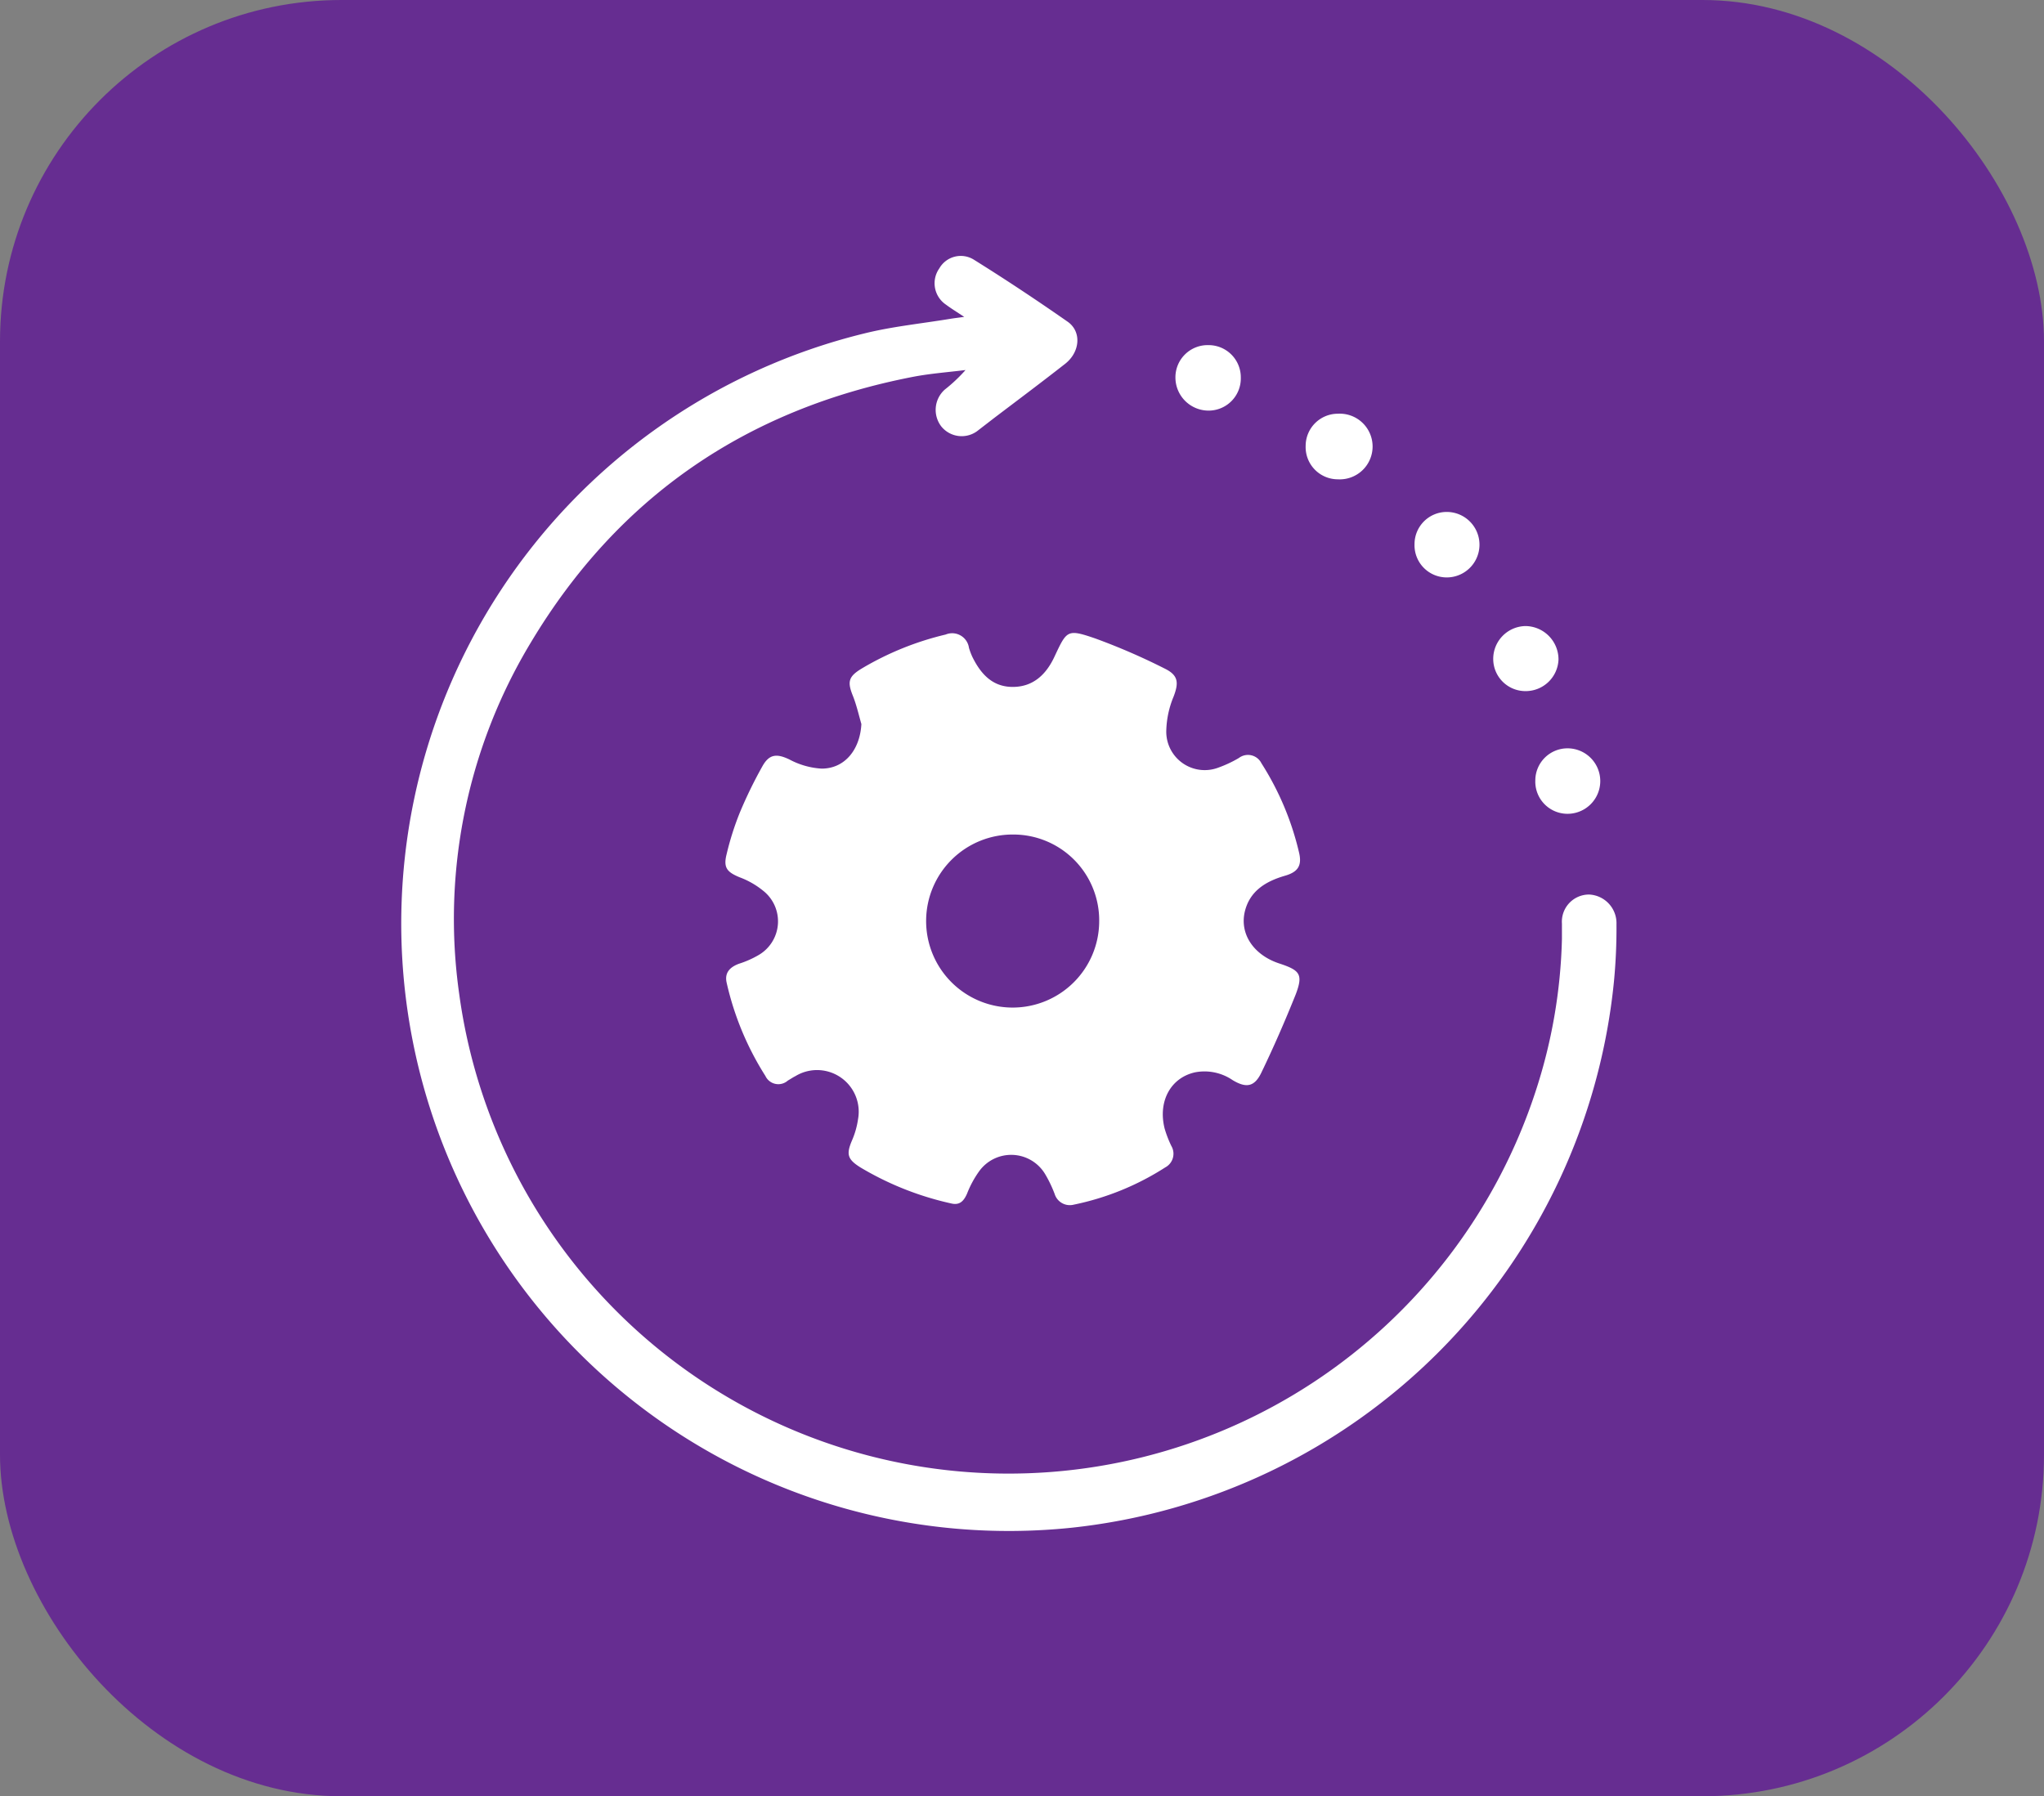 <svg xmlns="http://www.w3.org/2000/svg" viewBox="0 0 190.38 167.33"><rect x="0" y="0" width="190.38" height="167.33" fill="#808080" stroke="none"/><defs><style>.cls-1{fill:#662d91;}.cls-2{fill:#fff;}</style></defs><title>inicioRecurso 1</title><g id="Capa_2" data-name="Capa 2"><g id="Capa_1-2" data-name="Capa 1"><rect class="cls-1" width="190.38" height="167.33" rx="31.81" ry="31.81"/><path class="cls-2" d="M80.23,67.45c-.25-.87-.45-1.76-.78-2.6-.55-1.35-.43-1.83.84-2.59a27.77,27.77,0,0,1,7.79-3.15,1.58,1.58,0,0,1,2.17,1.24,6.19,6.19,0,0,0,.32.85c.78,1.58,1.87,2.8,3.78,2.79s3.11-1.19,3.87-2.83c1.15-2.45,1.18-2.58,3.78-1.69a59.33,59.33,0,0,1,6.5,2.82c1.26.62,1.3,1.32.81,2.6a8.8,8.8,0,0,0-.68,3.13,3.58,3.58,0,0,0,4.84,3.49,11.15,11.15,0,0,0,1.92-.9,1.4,1.4,0,0,1,2.1.49,26.77,26.77,0,0,1,3.5,8.3c.3,1.23-.09,1.83-1.31,2.18-1.79.52-3.28,1.42-3.74,3.35-.49,2.11.86,4.06,3.24,4.83,1.9.63,2.21,1,1.51,2.86-1,2.49-2.06,4.93-3.22,7.33-.64,1.31-1.41,1.42-2.66.67a4.65,4.65,0,0,0-3.49-.73c-2.29.5-3.49,2.72-2.84,5.26a10.38,10.38,0,0,0,.62,1.6,1.44,1.44,0,0,1-.57,2,25.08,25.08,0,0,1-8.52,3.47,1.48,1.48,0,0,1-1.78-1,11.71,11.71,0,0,0-.87-1.82,3.68,3.68,0,0,0-6.19-.25,9.38,9.38,0,0,0-1.1,2.05c-.29.65-.66,1.1-1.46.91a28.46,28.46,0,0,1-8.47-3.36c-1.21-.76-1.33-1.22-.79-2.5a7.75,7.75,0,0,0,.57-2,3.88,3.88,0,0,0-5.84-4c-.24.12-.47.28-.7.41a1.33,1.33,0,0,1-2.09-.43,27.42,27.42,0,0,1-3.61-8.69c-.21-.93.31-1.45,1.14-1.76a9.05,9.05,0,0,0,1.85-.82,3.63,3.63,0,0,0,.39-6,7.7,7.7,0,0,0-2.18-1.24c-1.18-.49-1.52-.9-1.2-2.16a26.81,26.81,0,0,1,1.23-3.87A41.7,41.7,0,0,1,71,71.4c.64-1.16,1.34-1.22,2.53-.65a7.23,7.23,0,0,0,3,.85C78.68,71.6,80.1,69.84,80.23,67.45ZM94.38,77.74a8.06,8.06,0,1,0,8,8.1A8,8,0,0,0,94.38,77.74Z"/><path class="cls-2" d="M89.81,29.52c-.71-.47-1.22-.78-1.7-1.14A2.4,2.4,0,0,1,87.49,25a2.3,2.3,0,0,1,3.2-.82c3,1.87,5.87,3.78,8.74,5.78,1.33.92,1.18,2.83-.22,3.93-2.17,1.7-4.37,3.35-6.55,5l-1.53,1.18a2.44,2.44,0,0,1-3.46-.35A2.53,2.53,0,0,1,88,36.29a14.74,14.74,0,0,0,1.93-1.82c-1.6.2-3.23.32-4.82.62-15.57,3-27.56,11.2-35.69,24.8a49.82,49.82,0,0,0-6.64,32.77A51.64,51.64,0,0,0,143,101.75a49.23,49.23,0,0,0,2.48-14.29c0-.47,0-.95,0-1.42A2.53,2.53,0,0,1,148,83.33a2.67,2.67,0,0,1,2.56,2.76,51.88,51.88,0,0,1-.23,5.29,56.83,56.83,0,0,1-50.57,50.94A56.59,56.59,0,0,1,80.51,31.06c2.62-.65,5.34-.92,8-1.36C88.87,29.64,89.23,29.6,89.81,29.52Z"/><path class="cls-2" d="M121.61,41.54a3,3,0,0,1,3-3,3.06,3.06,0,1,1,0,6.11A3,3,0,0,1,121.61,41.54Z"/><path class="cls-2" d="M143,72.71a3,3,0,0,1,3-3,3.05,3.05,0,1,1,0,6.1A3,3,0,0,1,143,72.71Z"/><path class="cls-2" d="M131.75,50.69a3,3,0,0,1,3-3,3.05,3.05,0,1,1,0,6.1A3,3,0,0,1,131.75,50.69Z"/><path class="cls-2" d="M115.57,35.18a3,3,0,0,1-3,3.07,3.09,3.09,0,0,1-3.09-3.1,3,3,0,0,1,3.08-3A3,3,0,0,1,115.57,35.18Z"/><path class="cls-2" d="M142.08,64.38a3,3,0,0,1-3-3,3.06,3.06,0,0,1,3-3.06,3.11,3.11,0,0,1,3.08,3.13A3.06,3.06,0,0,1,142.08,64.38Z"/></g></g></svg>